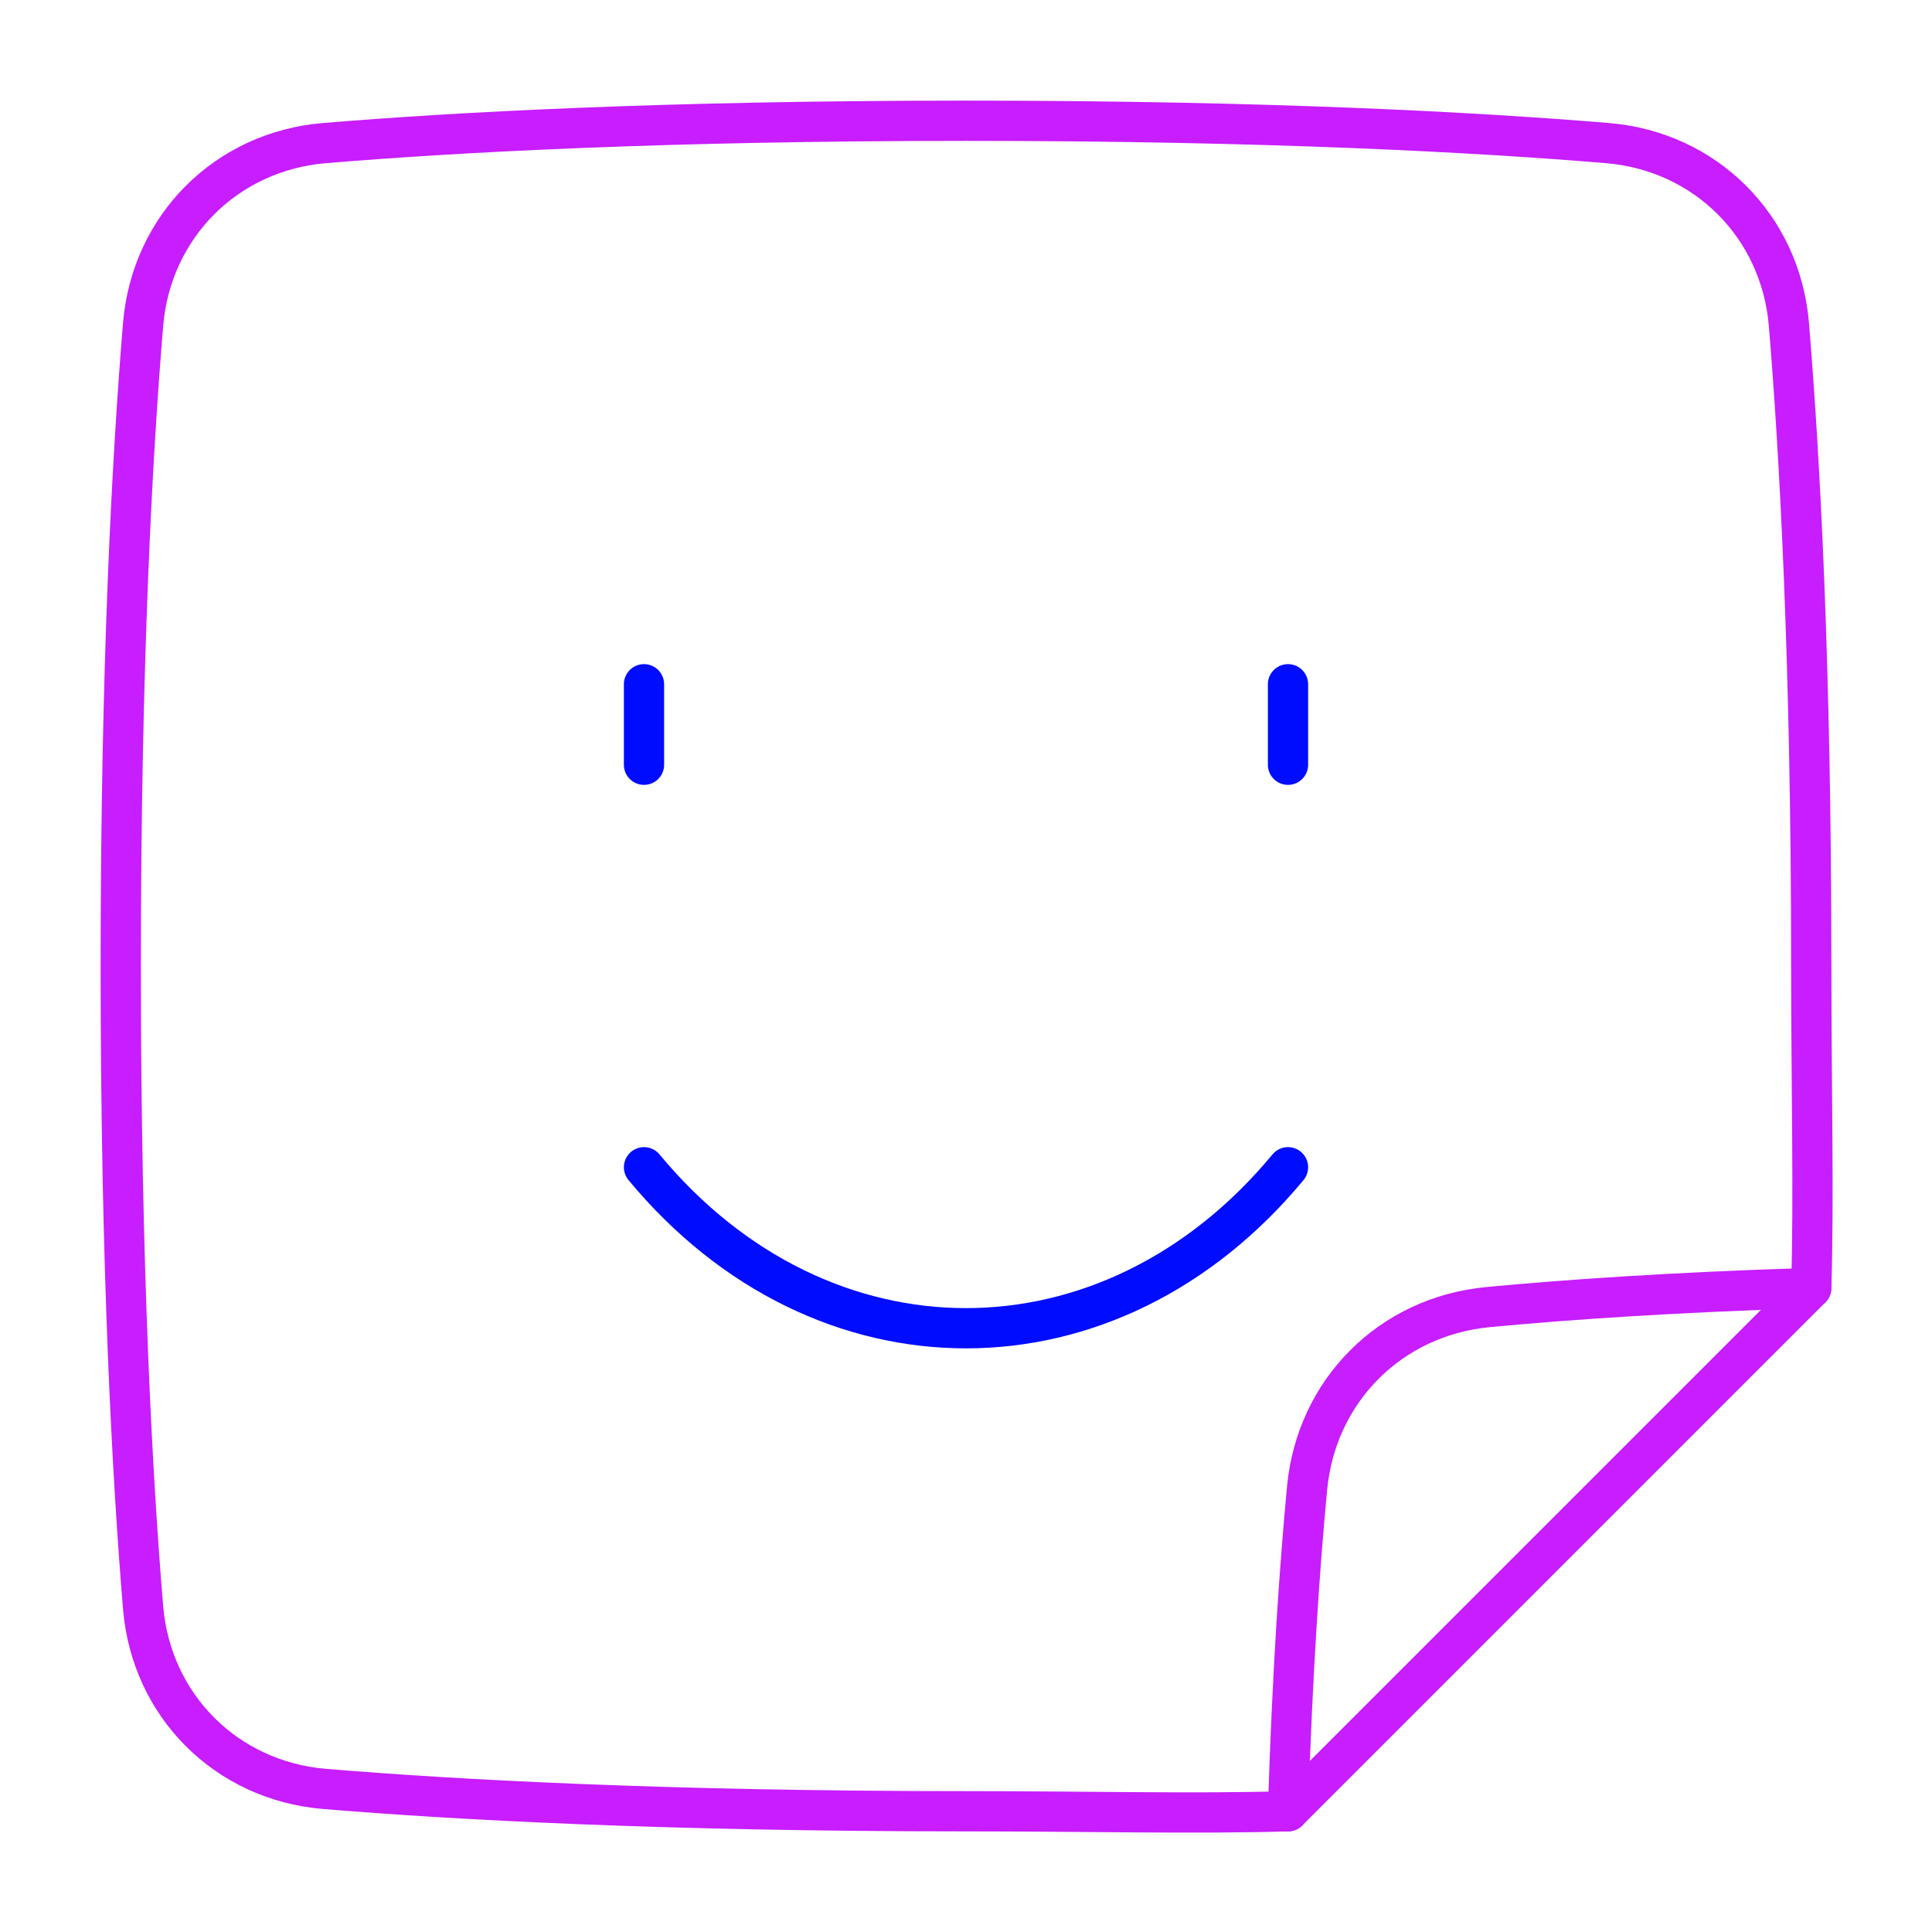 <svg xmlns="http://www.w3.org/2000/svg" fill="none" viewBox="0 0 48 48" id="User-Sticker-Square--Streamline-Plump-Neon">
  <desc>
    User Sticker Square Streamline Icon: https://streamlinehq.com
  </desc>
  <g id="user-sticker-square">
    <path id="Subtract" stroke="#c71dff" stroke-linecap="round" stroke-linejoin="round" d="M8.063 44.445c-2.439 -0.203 -4.306 -2.069 -4.508 -4.508C3.288 36.723 3 31.514 3 24c0 -7.513 0.288 -12.723 0.555 -15.937 0.203 -2.439 2.069 -4.306 4.508 -4.508C11.277 3.288 16.486 3 24 3c7.513 0 12.723 0.288 15.937 0.555 2.439 0.203 4.306 2.069 4.508 4.508C44.712 11.277 45 16.486 45 24c0 2.927 0.069 5.754 0 8L32 45c-2.246 0.069 -5.073 0 -8 0 -7.513 0 -12.723 -0.288 -15.937 -0.555Z" stroke-width="1"></path>
    <path id="Ellipse 24" stroke="#000cfe" stroke-linecap="round" stroke-linejoin="round" d="M32 29c-4.418 5.333 -11.582 5.333 -16 0" stroke-width="1"></path>
    <path id="Vector 1218" stroke="#000cfe" stroke-linecap="round" stroke-linejoin="round" d="M16 17v2" stroke-width="1"></path>
    <path id="Vector 1219" stroke="#000cfe" stroke-linecap="round" stroke-linejoin="round" d="M32 17v2" stroke-width="1"></path>
    <path id="Intersect" stroke="#c71dff" stroke-linecap="round" stroke-linejoin="round" d="M45 32c-3.449 0.106 -6.101 0.292 -8.026 0.474 -2.426 0.229 -4.271 2.074 -4.5 4.5 -0.182 1.925 -0.368 4.577 -0.474 8.027" stroke-width="1"></path>
  </g>
</svg>